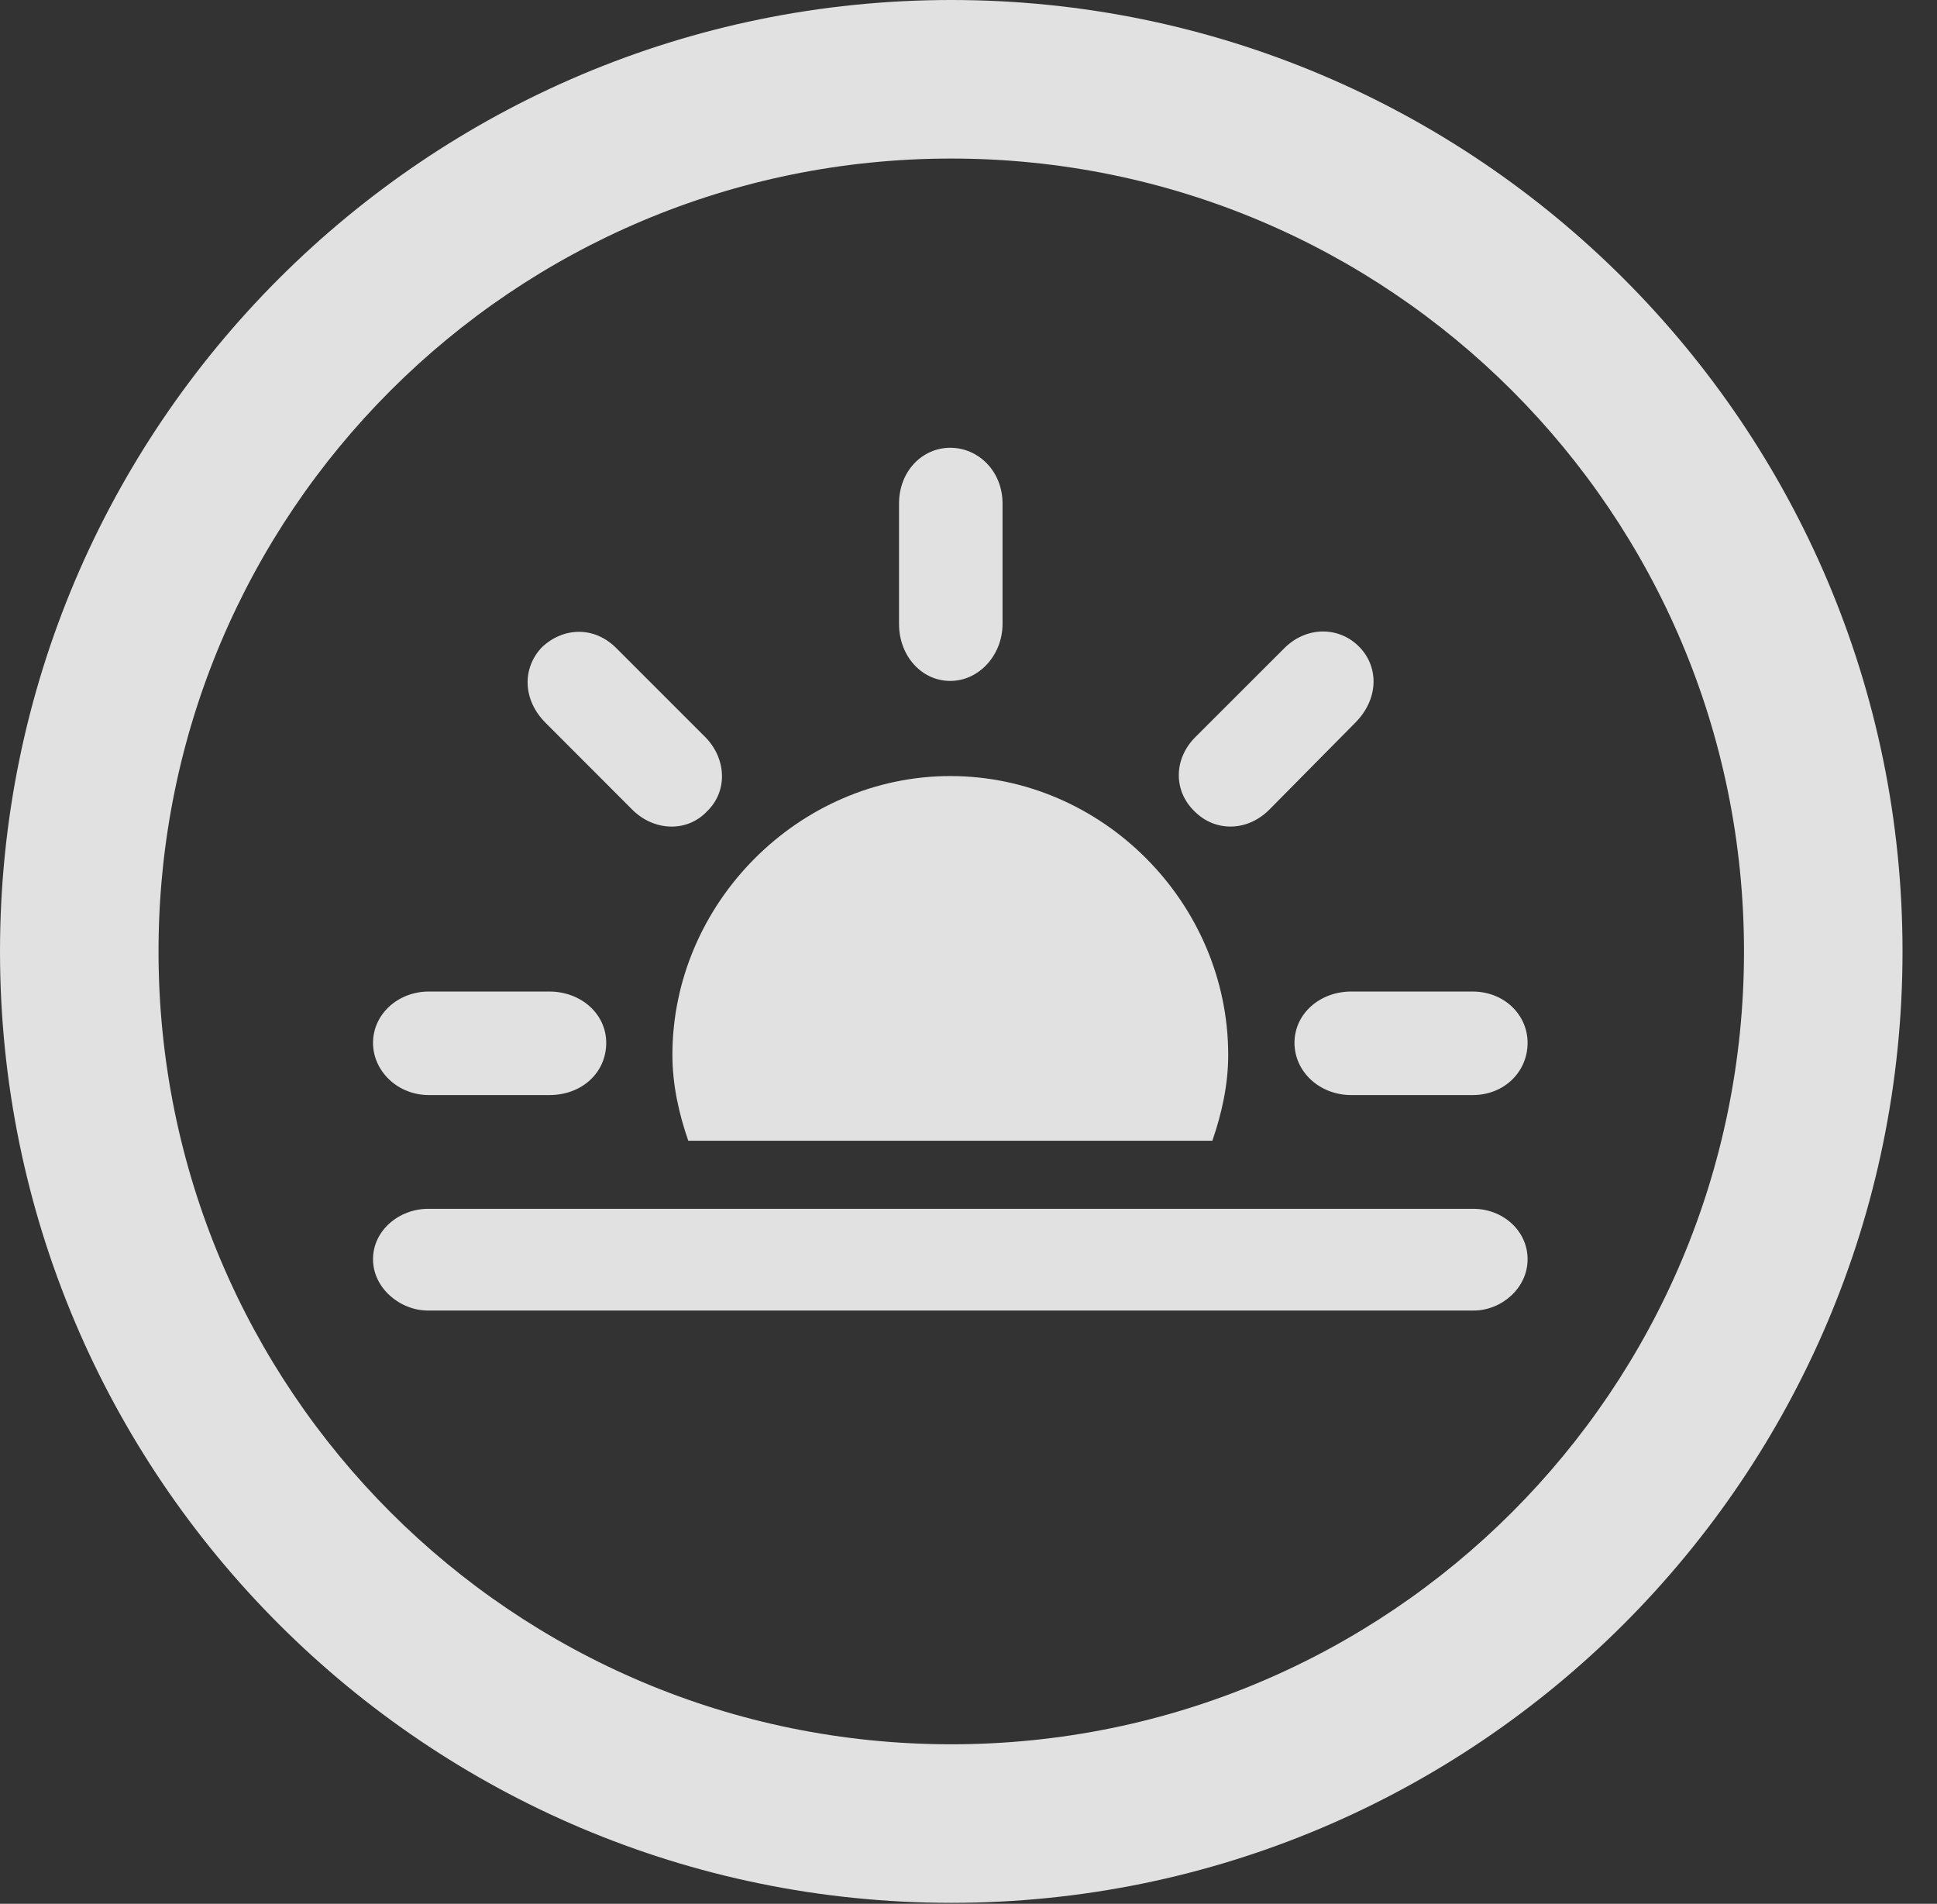<?xml version="1.0" encoding="UTF-8"?>
<!--Generator: Apple Native CoreSVG 341-->
<!DOCTYPE svg
PUBLIC "-//W3C//DTD SVG 1.1//EN"
       "http://www.w3.org/Graphics/SVG/1.1/DTD/svg11.dtd">
<svg version="1.1" xmlns="http://www.w3.org/2000/svg" xmlns:xlink="http://www.w3.org/1999/xlink" viewBox="0 0 20.283 19.932">
 <rect x="0" y="0" width="20.283" height="19.932" fill="#333333" stroke="none"/>
 <g>
  <rect height="19.932" opacity="0" width="20.283" x="0" y="0"/>
  <path d="M9.961 19.922C15.459 19.922 19.922 15.459 19.922 9.961C19.922 4.463 15.459 0 9.961 0C4.463 0 0 4.463 0 9.961C0 15.459 4.463 19.922 9.961 19.922ZM9.961 18.262C5.371 18.262 1.66 14.551 1.66 9.961C1.66 5.371 5.371 1.66 9.961 1.66C14.551 1.66 18.262 5.371 18.262 9.961C18.262 14.551 14.551 18.262 9.961 18.262Z" fill="white" fill-opacity="0.85"/>
  <path d="M4.492 11.465L5.752 11.465C6.094 11.465 6.348 11.23 6.348 10.918C6.348 10.615 6.084 10.381 5.752 10.381L4.492 10.381C4.16 10.381 3.906 10.625 3.906 10.918C3.906 11.211 4.16 11.465 4.492 11.465ZM6.611 8.467C6.836 8.701 7.188 8.721 7.402 8.496C7.627 8.281 7.607 7.93 7.373 7.705L6.465 6.797C6.221 6.543 5.889 6.572 5.674 6.777C5.469 6.992 5.469 7.324 5.713 7.568ZM12.51 8.496C12.725 8.711 13.066 8.711 13.301 8.467L14.19 7.568C14.434 7.324 14.443 6.992 14.238 6.777C14.023 6.553 13.672 6.553 13.438 6.797L12.529 7.705C12.285 7.939 12.285 8.281 12.51 8.496ZM14.15 11.465L15.42 11.465C15.752 11.465 15.996 11.221 15.996 10.918C15.996 10.625 15.752 10.381 15.42 10.381L14.15 10.381C13.818 10.381 13.555 10.615 13.555 10.918C13.555 11.221 13.818 11.465 14.15 11.465ZM12.861 11.045C12.861 9.453 11.543 8.125 9.951 8.125C8.369 8.125 7.041 9.453 7.041 11.045C7.041 11.357 7.109 11.66 7.207 11.943L12.695 11.943C12.793 11.66 12.861 11.357 12.861 11.045ZM4.482 13.721L15.43 13.721C15.723 13.721 15.996 13.486 15.996 13.184C15.996 12.881 15.732 12.656 15.43 12.656L4.482 12.656C4.18 12.656 3.906 12.881 3.906 13.184C3.906 13.486 4.189 13.721 4.482 13.721ZM10.498 6.533L10.498 5.273C10.498 4.932 10.244 4.688 9.951 4.688C9.658 4.688 9.414 4.932 9.414 5.273L9.414 6.533C9.414 6.865 9.648 7.129 9.951 7.129C10.254 7.129 10.498 6.855 10.498 6.533Z" fill="white" fill-opacity="0.85"/>
 </g>
</svg>
